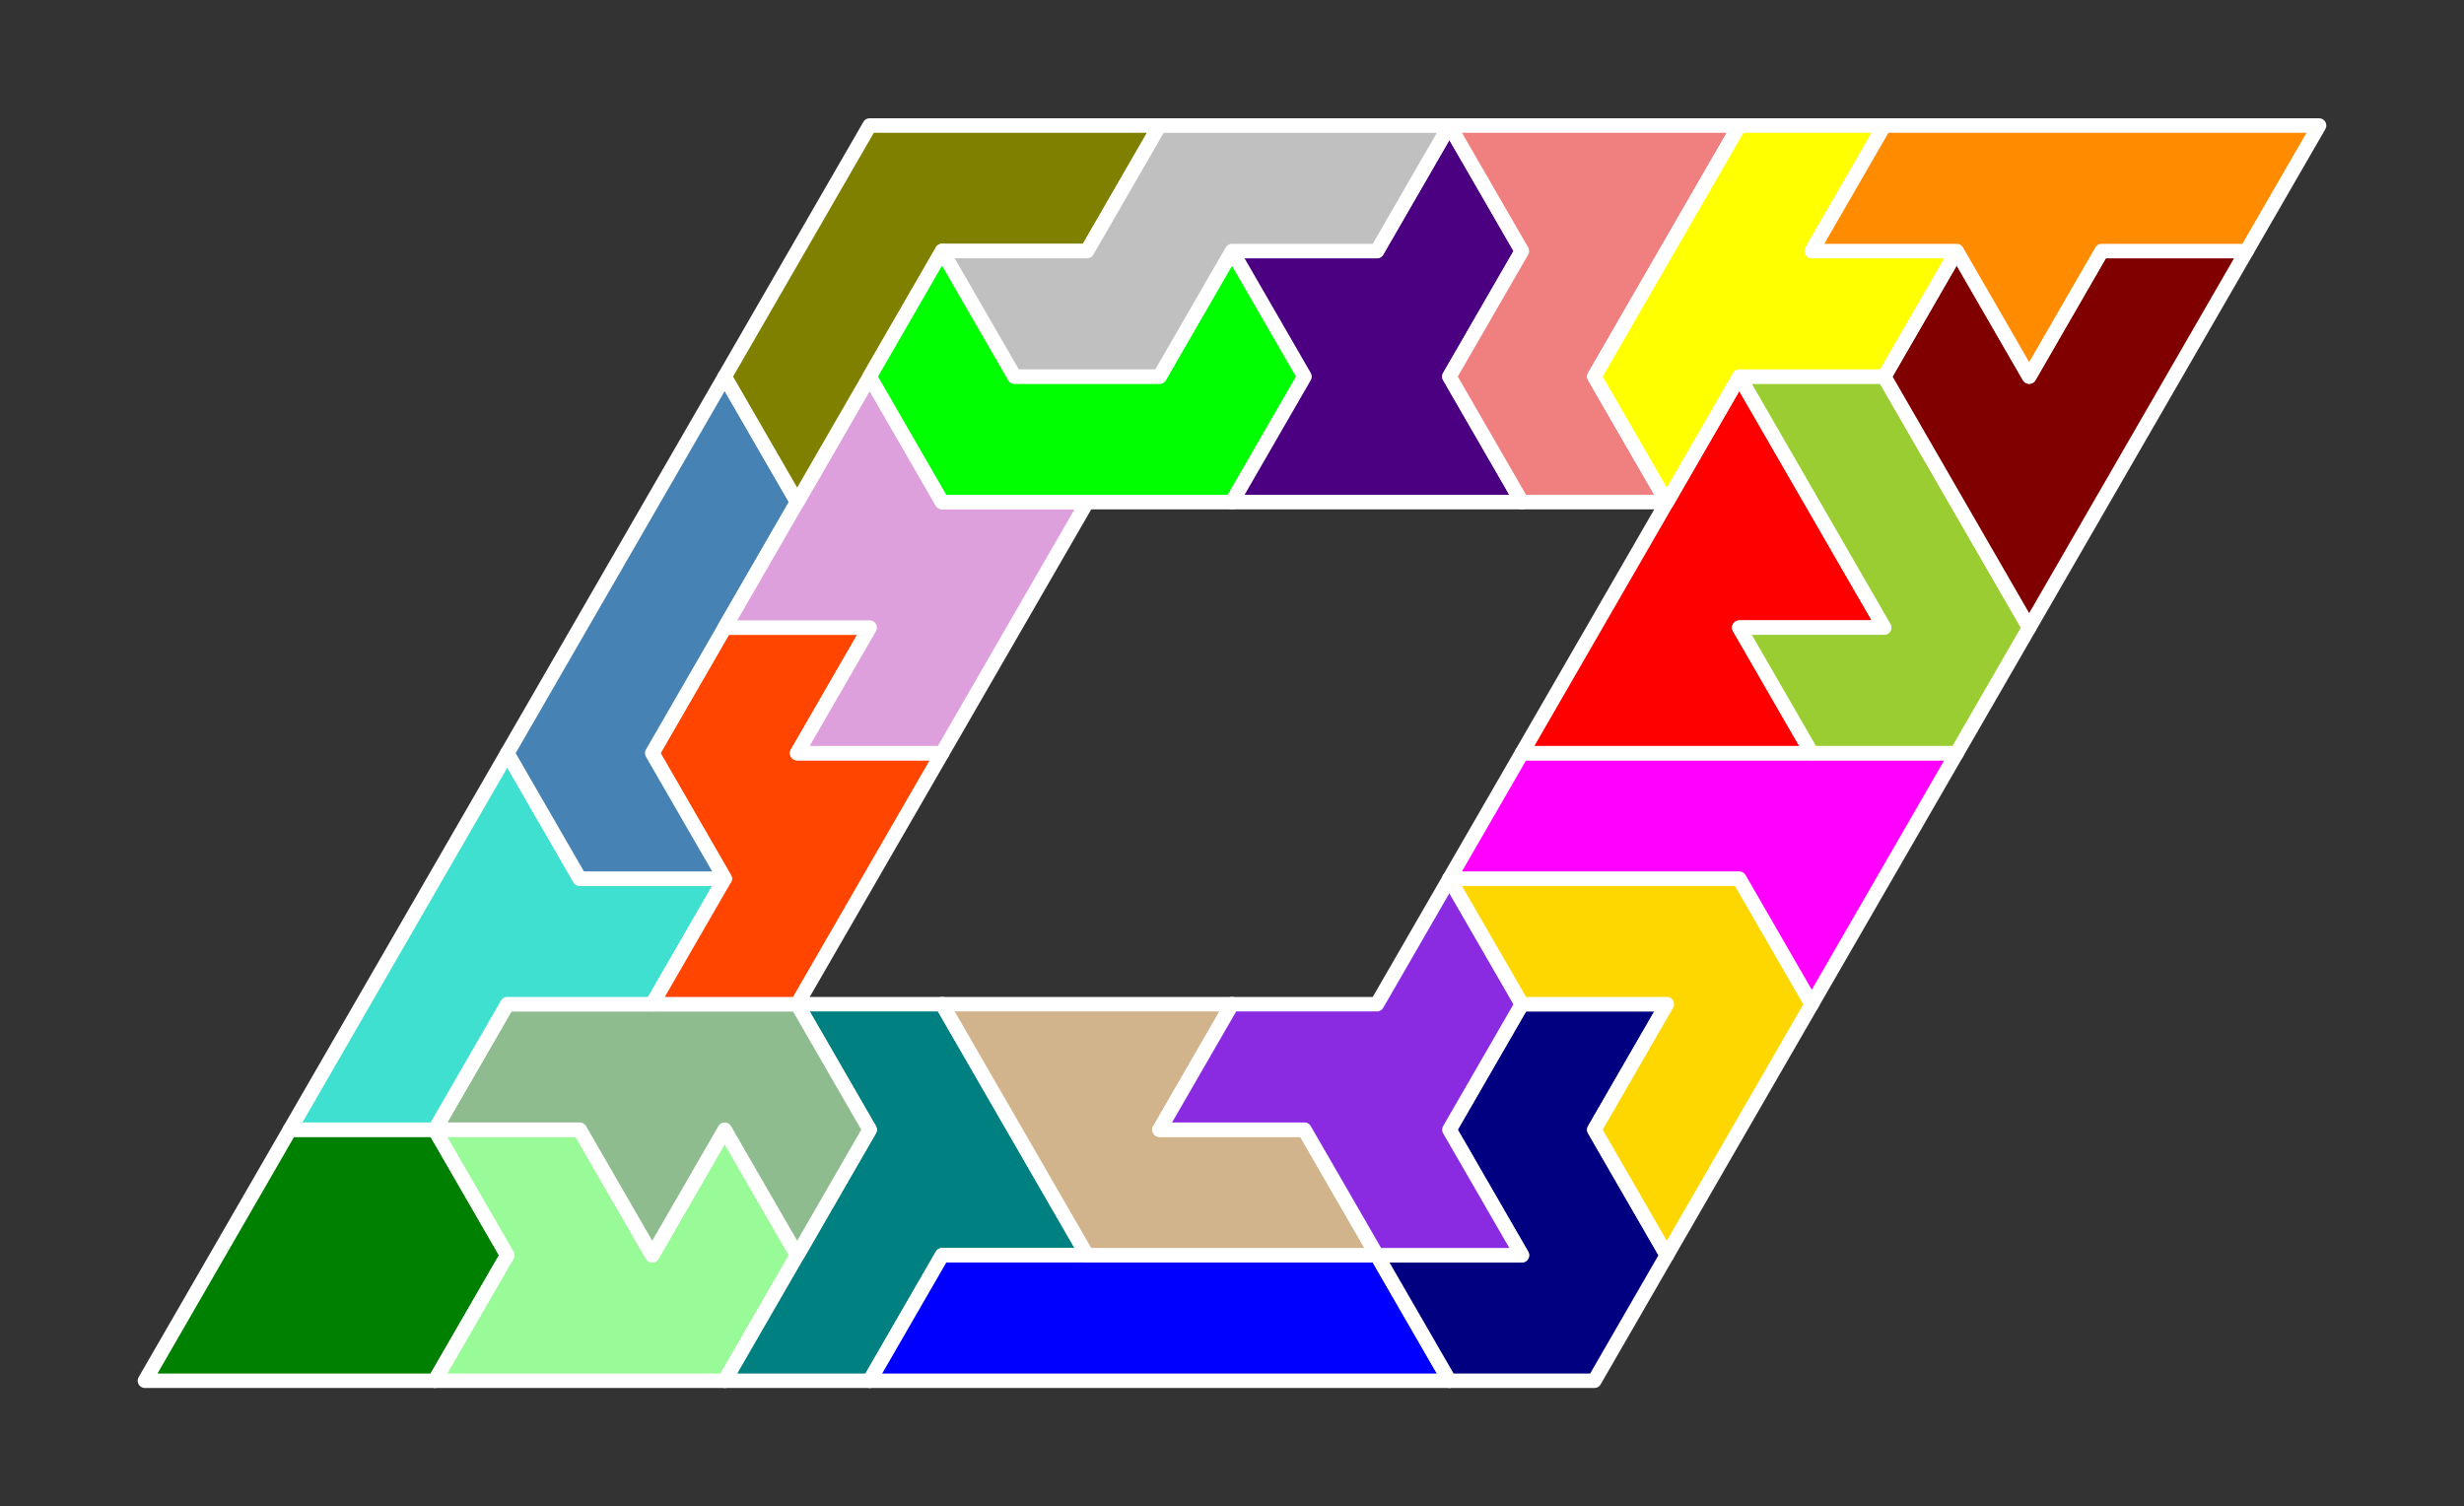 <?xml version="1.0" standalone="no"?>
<!-- Created by Polyform Puzzler (http://puzzler.sourceforge.net/) -->
<svg width="170.0" height="103.923" viewBox="0 0 170.0 103.923"
     xmlns="http://www.w3.org/2000/svg">
<rect x="0" y="0" width="170.0" height="103.923" fill="#333333" stroke="none"/>
<g>
<polygon fill="green" stroke="white"
         stroke-width="1" stroke-linejoin="round"
         points="10.000,95.263 30.000,95.263 35.000,86.603 30.000,77.942 20.000,77.942" />
<polygon fill="palegreen" stroke="white"
         stroke-width="1" stroke-linejoin="round"
         points="30.000,95.263 50.000,95.263 55.000,86.603 50.000,77.942 45.000,86.603 40.000,77.942 30.000,77.942 35.000,86.603" />
<polygon fill="teal" stroke="white"
         stroke-width="1" stroke-linejoin="round"
         points="50.000,95.263 60.000,95.263 65.000,86.603 75.000,86.603 65.000,69.282 55.000,69.282 60.000,77.942" />
<polygon fill="blue" stroke="white"
         stroke-width="1" stroke-linejoin="round"
         points="60.000,95.263 100.000,95.263 95.000,86.603 65.000,86.603" />
<polygon fill="navy" stroke="white"
         stroke-width="1" stroke-linejoin="round"
         points="95.000,86.603 100.000,95.263 110.000,95.263 115.000,86.603 110.000,77.942 115.000,69.282 105.000,69.282 100.000,77.942 105.000,86.603" />
<polygon fill="darkseagreen" stroke="white"
         stroke-width="1" stroke-linejoin="round"
         points="40.000,77.942 45.000,86.603 50.000,77.942 55.000,86.603 60.000,77.942 55.000,69.282 35.000,69.282 30.000,77.942" />
<polygon fill="tan" stroke="white"
         stroke-width="1" stroke-linejoin="round"
         points="70.000,77.942 75.000,86.603 95.000,86.603 90.000,77.942 80.000,77.942 85.000,69.282 65.000,69.282" />
<polygon fill="blueviolet" stroke="white"
         stroke-width="1" stroke-linejoin="round"
         points="90.000,77.942 95.000,86.603 105.000,86.603 100.000,77.942 105.000,69.282 100.000,60.622 95.000,69.282 85.000,69.282 80.000,77.942" />
<polygon fill="gold" stroke="white"
         stroke-width="1" stroke-linejoin="round"
         points="110.000,77.942 115.000,86.603 125.000,69.282 120.000,60.622 100.000,60.622 105.000,69.282 115.000,69.282" />
<polygon fill="turquoise" stroke="white"
         stroke-width="1" stroke-linejoin="round"
         points="20.000,77.942 30.000,77.942 35.000,69.282 45.000,69.282 50.000,60.622 40.000,60.622 35.000,51.962" />
<polygon fill="orangered" stroke="white"
         stroke-width="1" stroke-linejoin="round"
         points="45.000,69.282 55.000,69.282 65.000,51.962 55.000,51.962 60.000,43.301 50.000,43.301 45.000,51.962 50.000,60.622" />
<polygon fill="magenta" stroke="white"
         stroke-width="1" stroke-linejoin="round"
         points="120.000,60.622 125.000,69.282 135.000,51.962 105.000,51.962 100.000,60.622" />
<polygon fill="steelblue" stroke="white"
         stroke-width="1" stroke-linejoin="round"
         points="35.000,51.962 40.000,60.622 50.000,60.622 45.000,51.962 55.000,34.641 50.000,25.981" />
<polygon fill="plum" stroke="white"
         stroke-width="1" stroke-linejoin="round"
         points="55.000,51.962 65.000,51.962 75.000,34.641 65.000,34.641 60.000,25.981 50.000,43.301 60.000,43.301" />
<polygon fill="red" stroke="white"
         stroke-width="1" stroke-linejoin="round"
         points="105.000,51.962 125.000,51.962 120.000,43.301 130.000,43.301 120.000,25.981" />
<polygon fill="yellowgreen" stroke="white"
         stroke-width="1" stroke-linejoin="round"
         points="120.000,43.301 125.000,51.962 135.000,51.962 140.000,43.301 130.000,25.981 120.000,25.981 130.000,43.301" />
<polygon fill="maroon" stroke="white"
         stroke-width="1" stroke-linejoin="round"
         points="135.000,34.641 140.000,43.301 155.000,17.321 145.000,17.321 140.000,25.981 135.000,17.321 130.000,25.981" />
<polygon fill="olive" stroke="white"
         stroke-width="1" stroke-linejoin="round"
         points="50.000,25.981 55.000,34.641 65.000,17.321 75.000,17.321 80.000,8.660 60.000,8.660" />
<polygon fill="lime" stroke="white"
         stroke-width="1" stroke-linejoin="round"
         points="60.000,25.981 65.000,34.641 85.000,34.641 90.000,25.981 85.000,17.321 80.000,25.981 70.000,25.981 65.000,17.321" />
<polygon fill="indigo" stroke="white"
         stroke-width="1" stroke-linejoin="round"
         points="85.000,34.641 105.000,34.641 100.000,25.981 105.000,17.321 100.000,8.660 95.000,17.321 85.000,17.321 90.000,25.981" />
<polygon fill="lightcoral" stroke="white"
         stroke-width="1" stroke-linejoin="round"
         points="100.000,25.981 105.000,34.641 115.000,34.641 110.000,25.981 120.000,8.660 100.000,8.660 105.000,17.321" />
<polygon fill="yellow" stroke="white"
         stroke-width="1" stroke-linejoin="round"
         points="110.000,25.981 115.000,34.641 120.000,25.981 130.000,25.981 135.000,17.321 125.000,17.321 130.000,8.660 120.000,8.660" />
<polygon fill="silver" stroke="white"
         stroke-width="1" stroke-linejoin="round"
         points="65.000,17.321 70.000,25.981 80.000,25.981 85.000,17.321 95.000,17.321 100.000,8.660 80.000,8.660 75.000,17.321" />
<polygon fill="darkorange" stroke="white"
         stroke-width="1" stroke-linejoin="round"
         points="135.000,17.321 140.000,25.981 145.000,17.321 155.000,17.321 160.000,8.660 130.000,8.660 125.000,17.321" />
</g>
</svg>
